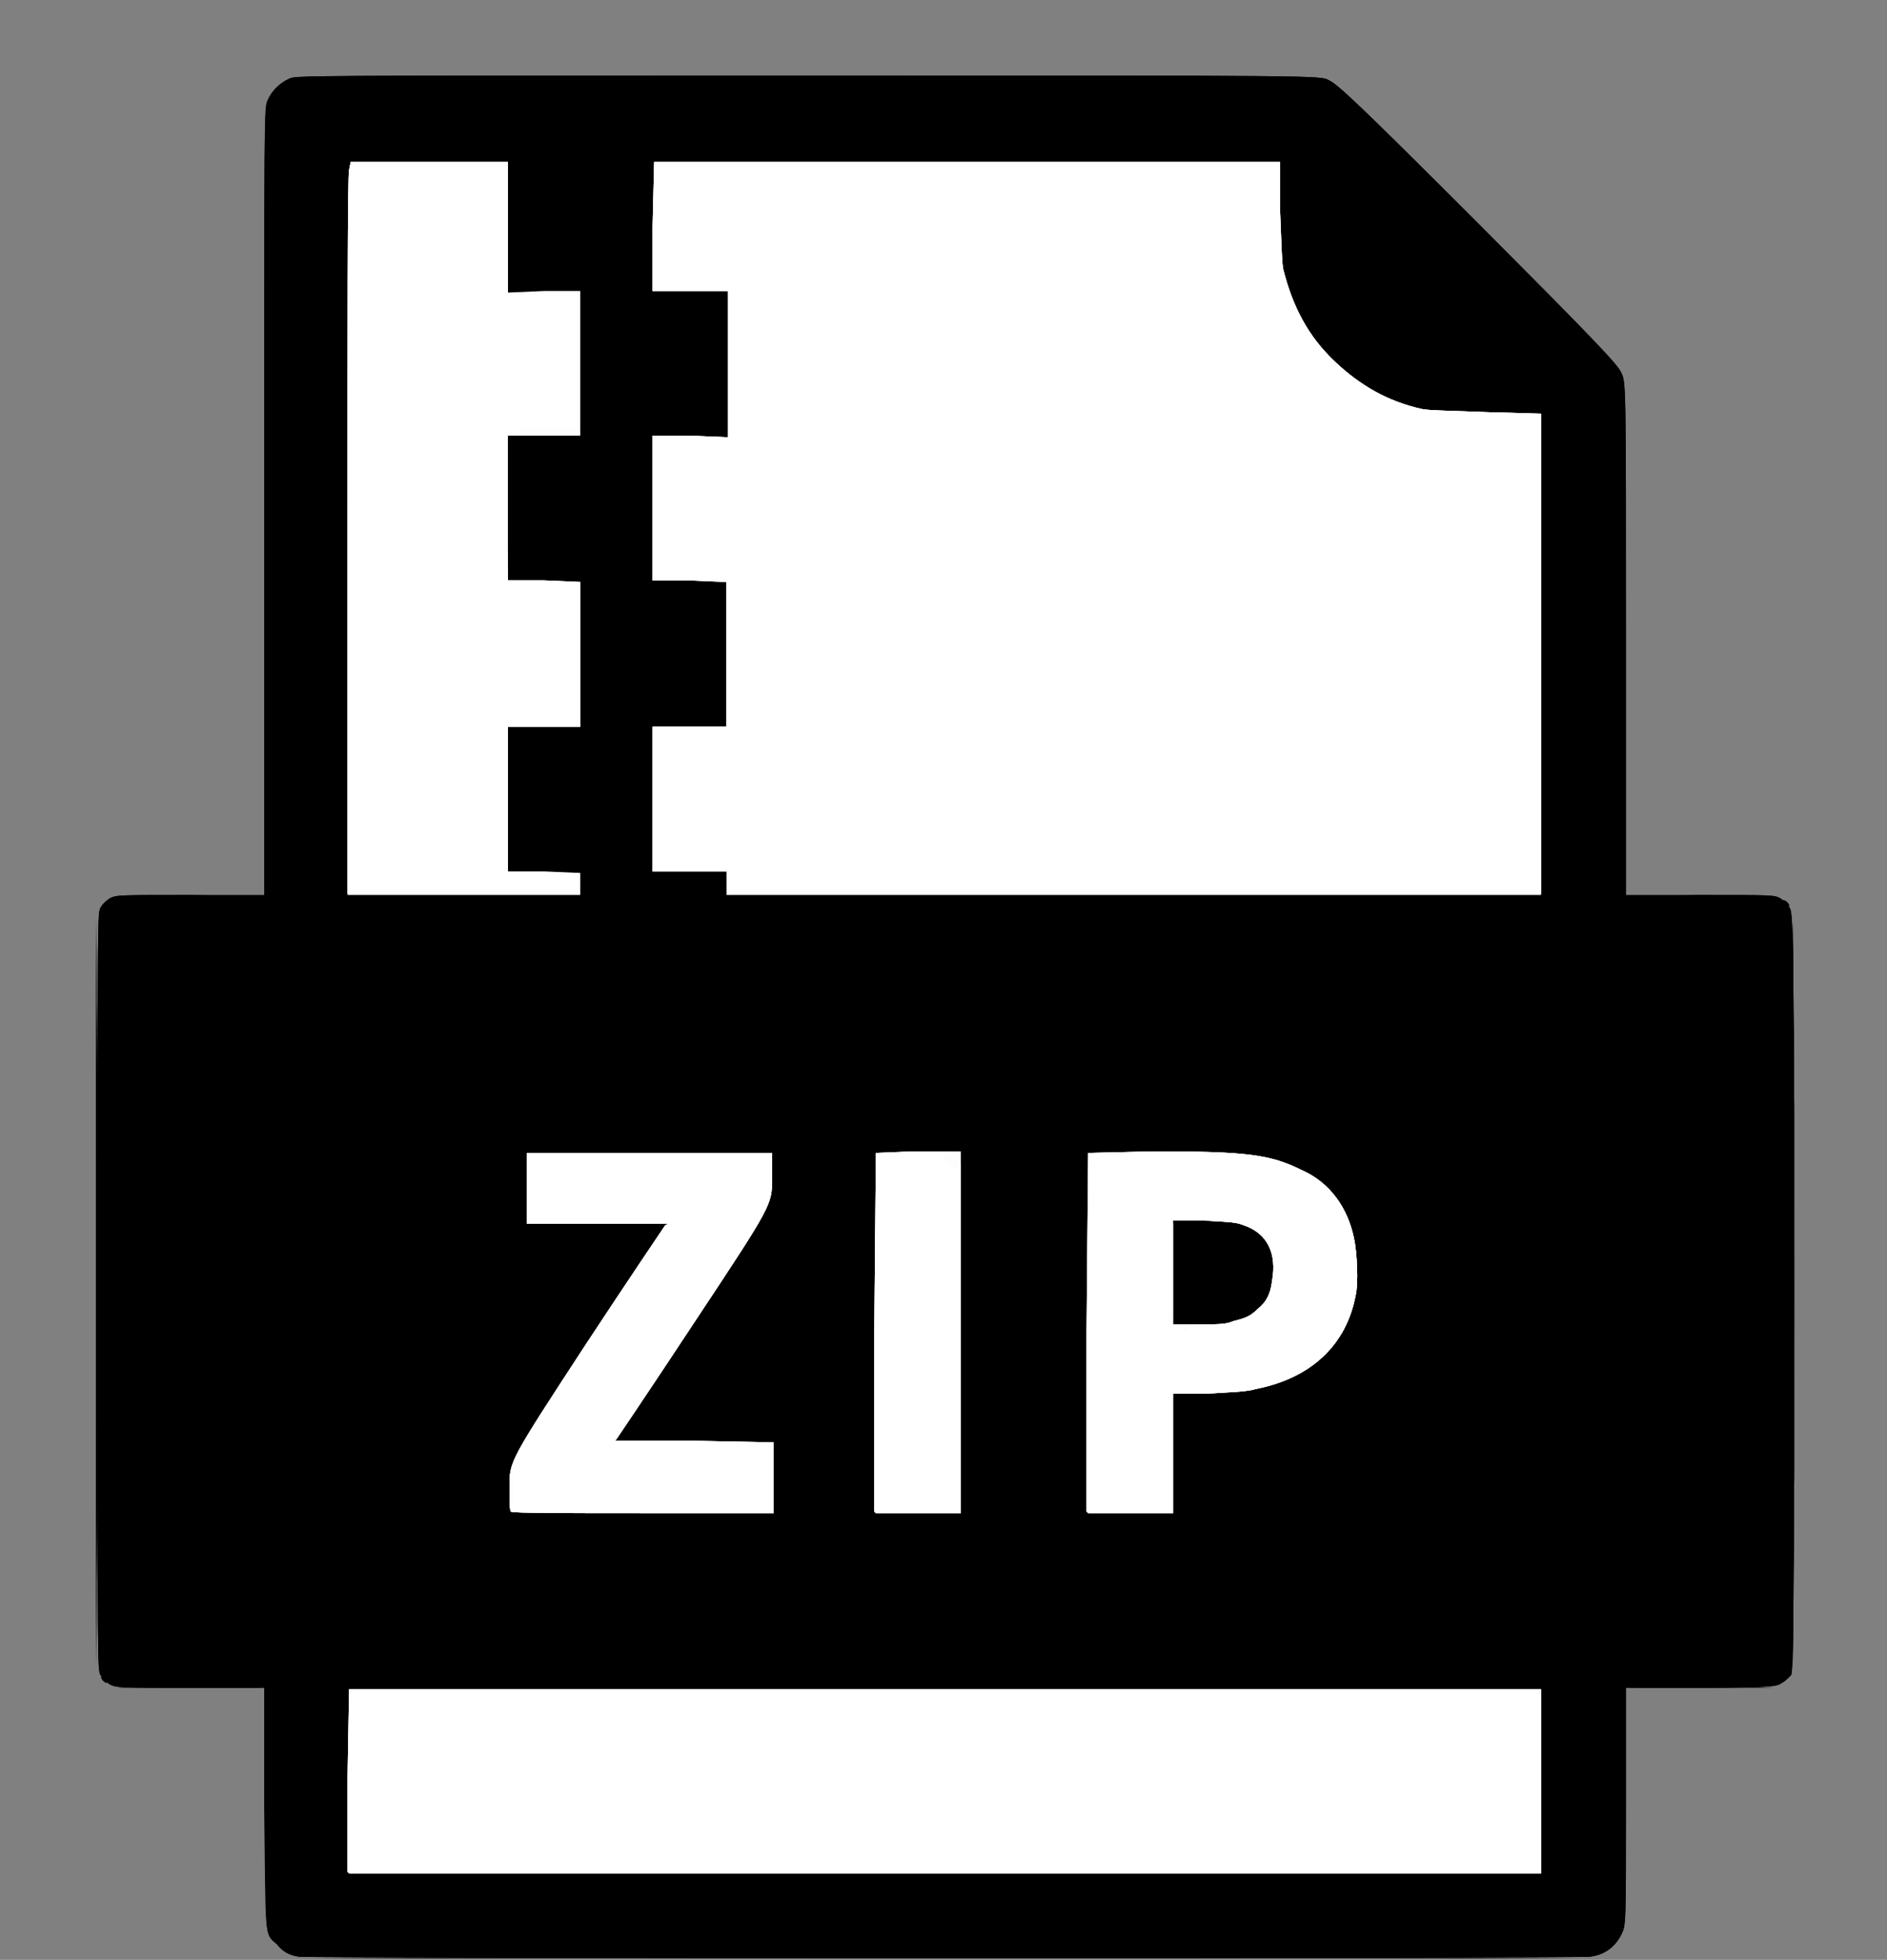 <?xml version="1.0" standalone="no"?>

<!DOCTYPE svg PUBLIC "-//W3C//DTD SVG 20010904//EN"

 "http://www.w3.org/TR/2001/REC-SVG-20010904/DTD/svg10.dtd">

<svg version="1.0" xmlns="http://www.w3.org/2000/svg"

 width="1200pt" height="1246pt" viewBox="0 0 1200 1246"

 preserveAspectRatio="xMidYMid meet">

<rect x="0" y="0" width="1200" height="1246" fill="#808080" stroke="none"/>

<path  stroke="none" d="
M190 1244

C184 1243 180 1241 176 1236

C168 1229 169 1234 168 1149

L168 1073

L121 1073

C75 1073 74 1073 70 1071

C67 1069 65 1067 64 1065

C62 1062 62 1061 62 821

C62 581 62 580 64 577

C65 575 67 573 70 571

C74 569 75 569 121 569

L168 569

L168 319

C168 69 168 69 170 64

C173 57 178 53 184 50

C188 48 189 48 514 48

C840 48 840 48 845 51

C850 53 863 65 940 142

C1017 219 1029 232 1031 237

C1034 243 1034 243 1034 406

L1034 569

L1081 569

C1127 569 1128 569 1132 571

C1135 573 1137 575 1138 577

C1140 580 1141 581 1141 821

C1141 1060 1140 1062 1139 1065

C1137 1067 1135 1069 1133 1070

C1130 1072 1129 1073 1082 1073

L1034 1073

L1034 1148

C1034 1224 1034 1224 1031 1230

C1027 1238 1020 1243 1011 1244

C1004 1245 197 1245 190 1244

Z

"/>

<path  stroke="none" d="
M190 1244

C184 1243 180 1241 176 1236

C168 1229 169 1234 169 1149

L169 1073

L122 1073

C75 1073 75 1073 70 1071

C67 1069 65 1067 64 1065

C62 1062 62 1061 62 821

C62 581 62 580 64 577

C65 575 67 573 70 571

C75 569 75 569 122 569

L169 570

L168 320

C168 88 168 69 170 65

C172 59 177 53 184 50

C189 48 189 48 514 48

C840 48 840 48 845 51

C850 53 863 65 940 142

C1018 221 1029 232 1031 237

C1034 243 1034 243 1034 406

L1034 570

L1081 569

C1128 569 1128 569 1132 571

C1135 573 1137 575 1138 577

C1140 580 1141 581 1141 821

C1141 1060 1140 1062 1139 1065

C1137 1067 1135 1069 1133 1070

C1130 1072 1129 1073 1082 1073

L1034 1073

L1034 1148

C1034 1224 1034 1224 1031 1230

C1027 1238 1020 1243 1011 1244

C1004 1245 197 1245 190 1244

Z

"/>

<path  stroke="none" d="
M397 1244

C509 1244 693 1244 805 1244

L1009 1245

L601 1245

L194 1245

L397 1244

Z

M601 1191

L222 1191

L221 1132

L221 1073

L601 1073

L981 1073

L981 1132

L981 1192

L981 1192

L981 1192

L601 1191

Z

M97 1072

C110 1072 132 1072 144 1072

L168 1073

L121 1073

L74 1073

L97 1072

Z

M1058 1072

C1071 1072 1091 1072 1104 1072

L1128 1073

L1081 1073

L1035 1073

L1058 1072

Z

M65 1068

L64 1066

L66 1067

C67 1068 68 1069 68 1070

L68 1070

L68 1070

C67 1070 66 1069 65 1068

Z

M61 821

L61 585

L62 703

C62 768 62 874 62 939

L61 1058

L61 821

Z

M1140 821

L1140 585

L1141 703

C1141 768 1141 874 1141 939

L1140 1058

L1140 821

Z

M324 945

C325 928 325 928 373 854

C400 813 422 779 422 779

L422 778

L378 778

L334 779

L334 755

L334 732

L413 732

L492 732

L491 749

C491 767 491 767 442 840

C415 881 393 915 393 915

L393 916

L443 916

L493 916

L493 939

L493 963

L408 963

L324 963

L324 945

Z

M556 847

L556 732

L583 732

L611 732

L611 847

L612 963

L584 963

L556 963

L556 847

Z

M691 847

L691 732

L741 732

C793 733 798 733 815 738

C840 746 857 763 861 787

C863 796 864 816 862 824

C856 855 834 876 799 883

C792 885 783 885 768 886

L746 886

L746 924

L747 963

L719 963

L691 963

L691 847

Z

M784 840

C792 838 795 837 800 832

C805 828 808 823 809 814

C812 797 806 784 791 779

C786 777 783 777 766 776

L746 776

L746 809

L746 842

L762 842

C774 842 780 842 784 840

Z

M1135 574

L1134 572

L1136 573

C1137 574 1138 575 1138 576

L1138 576

L1138 576

C1137 576 1136 575 1135 574

Z

M295 569

L221 569

L221 335

L221 102

L272 102

L324 102

L324 143

L324 185

L346 185

L369 185

L369 231

L370 278

L346 277

L323 277

L323 323

L323 369

L346 369

L370 369

L369 415

L369 462

L346 462

L323 462

L323 508

L323 554

L346 554

L370 554

L370 562

L370 570

L370 570

L370 570

L295 569

Z

M462 562

L462 554

L439 554

L415 554

L415 508

L415 462

L438 462

L462 462

L462 416

L462 370

L438 369

L415 369

L415 323

L415 277

L438 277

L462 277

L462 231

L462 186

L438 185

L415 185

L415 143

L415 102

L615 102

L815 102

L814 126

C814 163 816 178 826 198

C832 211 839 220 849 230

C867 248 889 258 914 261

C919 262 935 262 952 262

L981 262

L980 415

L980 569

L721 569

L462 569

L462 562

Z

M381 461

C387 461 397 461 403 461

L414 462

L392 462

L371 462

L381 461

Z

M939 142

L853 56

L939 142

C987 190 1026 229 1026 229

L1026 229

L1026 229

C1026 229 987 190 939 142

Z

M381 184

C387 184 397 184 403 184

L414 185

L392 185

L371 185

L381 184

Z

"/>

<path stroke="none" d="
M601 1191

L222 1191

L221 1132

L221 1073

L601 1073

L981 1073

L981 1132

L981 1192

L981 1192

L981 1192

L601 1191

Z

M61 821

L61 585

L62 703

C62 768 62 874 62 939

L61 1058

L61 821

Z

M1140 821

L1140 585

L1141 703

C1141 768 1141 874 1141 939

L1140 1058

L1140 821

Z

M324 945

C325 928 325 928 373 854

C400 813 422 779 422 779

L422 778

L378 778

L334 779

L334 755

L334 732

L413 732

L492 732

L491 749

C491 767 491 767 442 840

C415 881 393 915 393 915

L393 916

L443 916

L493 916

L493 939

L493 963

L408 963

L324 963

L324 945

Z

M556 847

L556 732

L583 732

L611 732

L611 847

L612 963

L584 963

L556 963

L556 847

Z

M691 847

L691 732

L741 732

C793 733 798 733 815 738

C840 746 857 763 861 787

C863 796 864 816 862 824

C856 855 834 876 799 883

C792 885 783 885 768 886

L746 886

L746 924

L747 963

L719 963

L691 963

L691 847

Z

M784 840

C792 838 795 837 800 832

C805 828 808 823 809 814

C812 797 806 784 791 779

C786 777 783 777 766 776

L746 776

L746 809

L746 842

L762 842

C774 842 780 842 784 840

Z

M295 569

L221 569

L221 335

L221 102

L272 102

L324 102

L324 143

L324 185

L346 185

L369 185

L369 231

L370 278

L346 277

L323 277

L323 323

L323 369

L346 369

L370 369

L369 415

L369 462

L346 462

L323 462

L323 508

L323 554

L346 554

L370 554

L370 562

L370 570

L370 570

L370 570

L295 569

Z

M462 562

L462 554

L439 554

L415 554

L415 508

L415 462

L438 462

L462 462

L462 416

L462 370

L438 369

L415 369

L415 323

L415 277

L438 277

L462 277

L462 231

L462 186

L438 185

L415 185

L415 143

L415 102

L615 102

L815 102

L814 126

C814 163 816 178 826 198

C832 211 839 220 849 230

C867 248 889 258 914 261

C919 262 935 262 952 262

L981 262

L980 415

L980 569

L721 569

L462 569

L462 562

Z

M939 142

L853 56

L939 142

C987 190 1026 229 1026 229

L1026 229

L1026 229

C1026 229 987 190 939 142

Z

"/>

<path stroke="none" d="
M221 1190

C221 1189 221 1163 221 1131

L222 1074

L601 1074

L980 1074

L980 1132

L980 1191

L601 1191

L222 1191

L221 1190

Z

M1140 821

L1140 585

L1141 703

C1141 768 1141 874 1141 939

L1140 1058

L1140 821

Z

M325 961

C324 961 324 953 324 945

C324 929 324 929 373 854

C400 813 422 779 422 779

L422 778

L378 778

L335 778

L335 755

L335 733

L413 733

L491 733

L491 749

C491 766 491 766 442 840

C415 881 393 915 393 915

L393 916

L442 916

L492 917

L492 939

L492 962

L408 962

C363 962 325 962 325 961

Z

M556 961

C556 960 556 908 556 846

L557 733

L584 732

L611 732

L611 847

L611 962

L584 962

L557 962

L556 961

Z

M691 961

C691 960 691 908 691 846

L692 733

L734 732

C793 732 808 734 828 744

C846 752 857 768 861 787

C863 796 864 816 862 824

C856 855 834 876 799 883

C792 885 783 885 768 886

L746 886

L746 924

L746 962

L719 962

L692 962

L691 961

Z

M784 840

C792 838 795 837 800 832

C805 828 808 823 809 814

C812 797 806 784 791 779

C786 777 783 777 766 776

L746 776

L746 809

L746 842

L762 842

C774 842 780 842 784 840

Z

M221 341

C221 215 221 110 222 108

L223 103

L273 103

L323 103

L323 144

L323 186

L346 185

L369 185

L369 231

L369 277

L346 277

L323 277

L323 323

L323 369

L346 369

L369 370

L369 416

L369 462

L346 462

L323 462

L323 508

L323 554

L346 554

L369 555

L369 562

L369 569

L295 569

L221 569

L221 341

Z

M462 562

L462 554

L439 554

L415 554

L415 508

L415 462

L438 462

L462 462

L462 416

L462 370

L438 369

L415 369

L415 323

L415 277

L439 277

L463 278

L463 231

L463 185

L439 185

L415 185

L415 144

L416 103

L615 103

L814 103

L814 133

C815 156 815 165 816 171

C822 195 832 214 849 230

C865 245 882 255 904 260

C909 261 919 261 945 262

L980 263

L980 416

L980 569

L721 569

L462 569

L462 562

Z

"/>

<path fill="#fdfdfd" stroke="none" d="
M221 1190

C221 1189 221 1163 221 1131

L222 1074

L601 1074

L980 1074

L980 1132

L980 1191

L601 1191

L222 1191

L221 1190

Z

M325 961

C324 961 324 953 324 945

C324 929 324 929 373 854

C400 813 423 779 423 779

L425 778

L424 778

C423 778 403 778 379 778

L335 778

L335 755

L335 733

L413 733

L491 733

L491 749

C491 766 491 766 442 840

C415 881 392 915 392 915

L391 916

L392 916

C392 916 415 916 442 916

L492 917

L492 939

L492 962

L408 962

C363 962 325 962 325 961

Z

M556 961

C556 960 556 908 556 846

L557 733

L584 732

L611 732

L611 847

L611 962

L584 962

L557 962

L556 961

Z

M691 961

C691 960 691 908 691 846

L692 733

L734 732

C793 732 808 734 828 744

C846 752 857 768 861 787

C863 796 864 816 862 824

C856 855 834 876 799 883

C792 885 783 885 768 886

L746 886

L746 924

L746 962

L719 962

L692 962

L691 961

Z

M784 840

C792 838 795 837 800 832

C805 828 808 823 809 814

C812 797 806 784 791 779

C786 777 783 777 766 776

L746 776

L746 809

L746 842

L762 842

C774 842 780 842 784 840

Z

M221 341

C221 215 221 110 222 108

L223 103

L273 103

L323 103

L323 144

L323 186

L346 185

L369 185

L369 231

L369 277

L346 277

L323 277

L323 323

L323 369

L346 369

L369 370

L369 416

L369 462

L346 462

L323 462

L323 508

L323 554

L346 554

L369 555

L369 562

L369 569

L295 569

L221 569

L221 341

Z

M462 562

L462 554

L439 554

L415 554

L415 508

L415 462

L438 462

L462 462

L462 416

L462 370

L438 369

L415 369

L415 323

L415 277

L439 277

L463 278

L463 231

L463 185

L439 185

L415 185

L415 144

L416 103

L615 103

L814 103

L814 133

C815 156 815 165 816 171

C822 195 832 214 849 230

C865 245 882 255 904 260

C909 261 919 261 945 262

L980 263

L980 416

L980 569

L721 569

L462 569

L462 562

Z

"/>

<path fill="#ffffff" stroke="none" d="
M221 1190

C221 1189 221 1163 221 1131

L222 1074

L601 1074

L980 1074

L980 1132

L980 1191

L601 1191

L222 1191

L221 1190

Z

M325 961

C324 961 324 953 324 945

C324 929 324 929 373 854

C400 813 423 779 423 779

L425 778

L424 778

C423 778 403 778 379 778

L335 778

L335 755

L335 733

L413 733

L491 733

L491 749

C491 766 491 766 442 840

C415 881 392 915 392 915

L391 916

L392 916

C392 916 415 916 442 916

L492 917

L492 939

L492 962

L408 962

C363 962 325 962 325 961

Z

M327 941

L326 935

L326 948

L326 961

L327 954

C327 951 327 945 327 941

Z

M556 961

C556 960 556 908 556 846

L557 733

L580 732

L603 732

L601 734

L599 735

L603 740

L608 744

L609 742

L611 740

L611 851

L611 962

L584 962

L557 962

L556 961

Z

M691 961

C691 960 691 908 691 846

L692 733

L734 732

C793 732 808 734 828 744

C846 752 857 768 861 787

C863 796 864 816 862 824

C856 855 834 876 799 883

C792 885 783 885 768 886

L746 886

L746 924

L746 962

L719 962

L692 962

L691 961

Z

M755 845

L755 844

L767 844

C778 844 787 842 793 839

C798 837 806 829 808 825

C813 816 813 801 808 792

C806 786 798 780 791 777

C786 775 783 775 766 774

C752 774 747 774 745 775

C744 776 744 781 744 805

L744 833

L743 833

L742 833

L742 835

L742 837

L743 836

L744 836

L744 839

C744 840 745 842 745 843

C746 843 748 844 749 844

L752 844

L752 845

C752 845 752 846 752 846

L752 847

L754 847

L756 846

L755 845

Z

M221 340

C221 215 221 110 222 108

L223 103

L273 103

L323 103

L323 145

L323 187

L345 187

L367 187

L367 230

L367 272

L349 272

C334 272 330 272 329 274

C328 274 326 275 325 275

L323 275

L322 277

C322 278 322 300 322 324

L323 369

L346 369

L369 370

L369 416

L369 462

L346 462

L323 462

L323 508

L323 555

L345 555

L368 555

L368 561

C368 564 368 567 367 567

L366 568

L367 567

L367 565

L296 565

L224 565

L224 566

L225 568

L223 568

L221 568

L221 340

Z

M464 567

C463 567 463 564 463 560

L463 554

L439 554

L415 554

L415 508

L415 462

L438 462

L462 462

L462 416

L462 370

L438 369

L415 369

L415 323

L415 277

L439 277

L463 278

L463 231

L463 185

L439 185

L415 185

L415 144

L416 103

L615 103

L814 103

L814 133

C815 156 815 165 816 171

C822 195 832 214 849 230

C865 245 882 255 904 260

C909 261 919 261 945 262

L980 263

L980 415

L980 568

L979 568

L977 568

L978 566

L978 565

L721 565

L464 565

L464 567

L465 568

L465 568

C464 568 464 568 464 567

Z

M745 842

C745 841 745 826 745 808

L746 776

L766 776

C784 776 786 776 791 778

C798 781 805 786 807 792

C810 798 811 806 810 814

C809 823 806 827 801 833

C792 841 784 843 762 843

L746 843

L745 842

Z

M784 840

C792 838 795 837 800 832

C805 828 808 823 809 814

C812 797 806 784 791 779

C786 777 783 777 766 776

L746 776

L746 809

L746 842

L762 842

C774 842 780 842 784 840

Z

"/>

<path fill="#ffffff" stroke="none" d="
M221 1190

C221 1189 221 1163 221 1131

L222 1074

L601 1074

L980 1074

L980 1132

L980 1191

L601 1191

L222 1191

L221 1190

Z

M325 961

C324 961 324 953 324 945

C324 929 324 929 373 854

C400 813 423 779 423 779

L425 778

L424 778

C423 778 403 778 379 778

L335 778

L335 755

L335 733

L413 733

L491 733

L491 749

C491 766 491 766 442 840

C415 881 392 915 392 915

L391 916

L392 916

C392 916 415 916 442 916

L492 917

L492 939

L492 962

L408 962

C363 962 325 962 325 961

Z

M327 941

L326 935

L326 948

L326 961

L327 954

C327 951 327 945 327 941

Z

M556 961

C556 960 556 908 556 846

L557 733

L580 732

L603 732

L601 734

L599 735

L603 740

L608 744

L609 742

L611 740

L611 851

L611 962

L584 962

L557 962

L556 961

Z

M691 961

C691 960 691 908 691 846

L692 733

L734 732

C793 732 808 734 828 744

C846 752 857 768 861 787

C863 796 864 816 862 824

C856 855 834 876 799 883

C792 885 783 885 768 886

L746 886

L746 924

L746 962

L719 962

L692 962

L691 961

Z

M755 845

L755 844

L767 844

C778 844 787 842 793 839

C798 837 806 829 808 825

C813 816 813 801 808 792

C806 786 798 780 791 777

C786 775 783 775 766 774

C752 774 747 774 745 775

C744 776 744 781 744 805

L744 833

L743 833

L742 833

L742 835

L742 837

L743 836

L744 836

L744 839

C744 840 745 842 745 843

C746 843 748 844 749 844

L752 844

L752 845

C752 845 752 846 752 846

L752 847

L754 847

L756 846

L755 845

Z

M221 340

C221 215 221 110 222 108

L223 103

L273 103

L323 103

L323 145

L323 187

L345 187

L367 187

L367 230

L367 272

L349 272

C334 272 330 272 329 274

C328 274 326 275 325 275

L323 275

L322 277

C322 278 322 300 322 324

L323 369

L346 369

L369 370

L369 416

L369 462

L346 462

L323 462

L323 508

L323 555

L345 555

L368 555

L368 561

C368 564 368 567 367 567

L366 568

L367 567

L367 565

L296 565

L224 565

L224 566

L225 568

L223 568

L221 568

L221 340

Z

M464 567

C463 567 463 564 463 560

L463 554

L439 554

L415 554

L415 508

L415 462

L438 462

L462 462

L462 416

L462 370

L438 369

L415 369

L415 323

L415 277

L439 277

L463 278

L463 231

L463 185

L439 185

L415 185

L415 144

L416 103

L615 103

L814 103

L814 133

C815 156 815 165 816 171

C822 195 832 214 849 230

C865 245 882 255 904 260

C909 261 919 261 945 262

L980 263

L980 415

L980 568

L979 568

L977 568

L978 566

L978 565

L721 565

L464 565

L464 567

L465 568

L465 568

C464 568 464 568 464 567

Z

M745 842

C745 841 745 826 745 808

L746 776

L766 776

C784 776 786 776 791 778

C798 781 805 786 807 792

C810 798 811 806 810 814

C809 823 806 827 801 833

C792 841 784 843 762 843

L746 843

L745 842

Z

M784 840

C792 838 795 837 800 832

C805 828 808 823 809 814

C812 797 806 784 791 779

C786 777 783 777 766 776

L746 776

L746 809

L746 842

L762 842

C774 842 780 842 784 840

Z

"/>

</svg>

